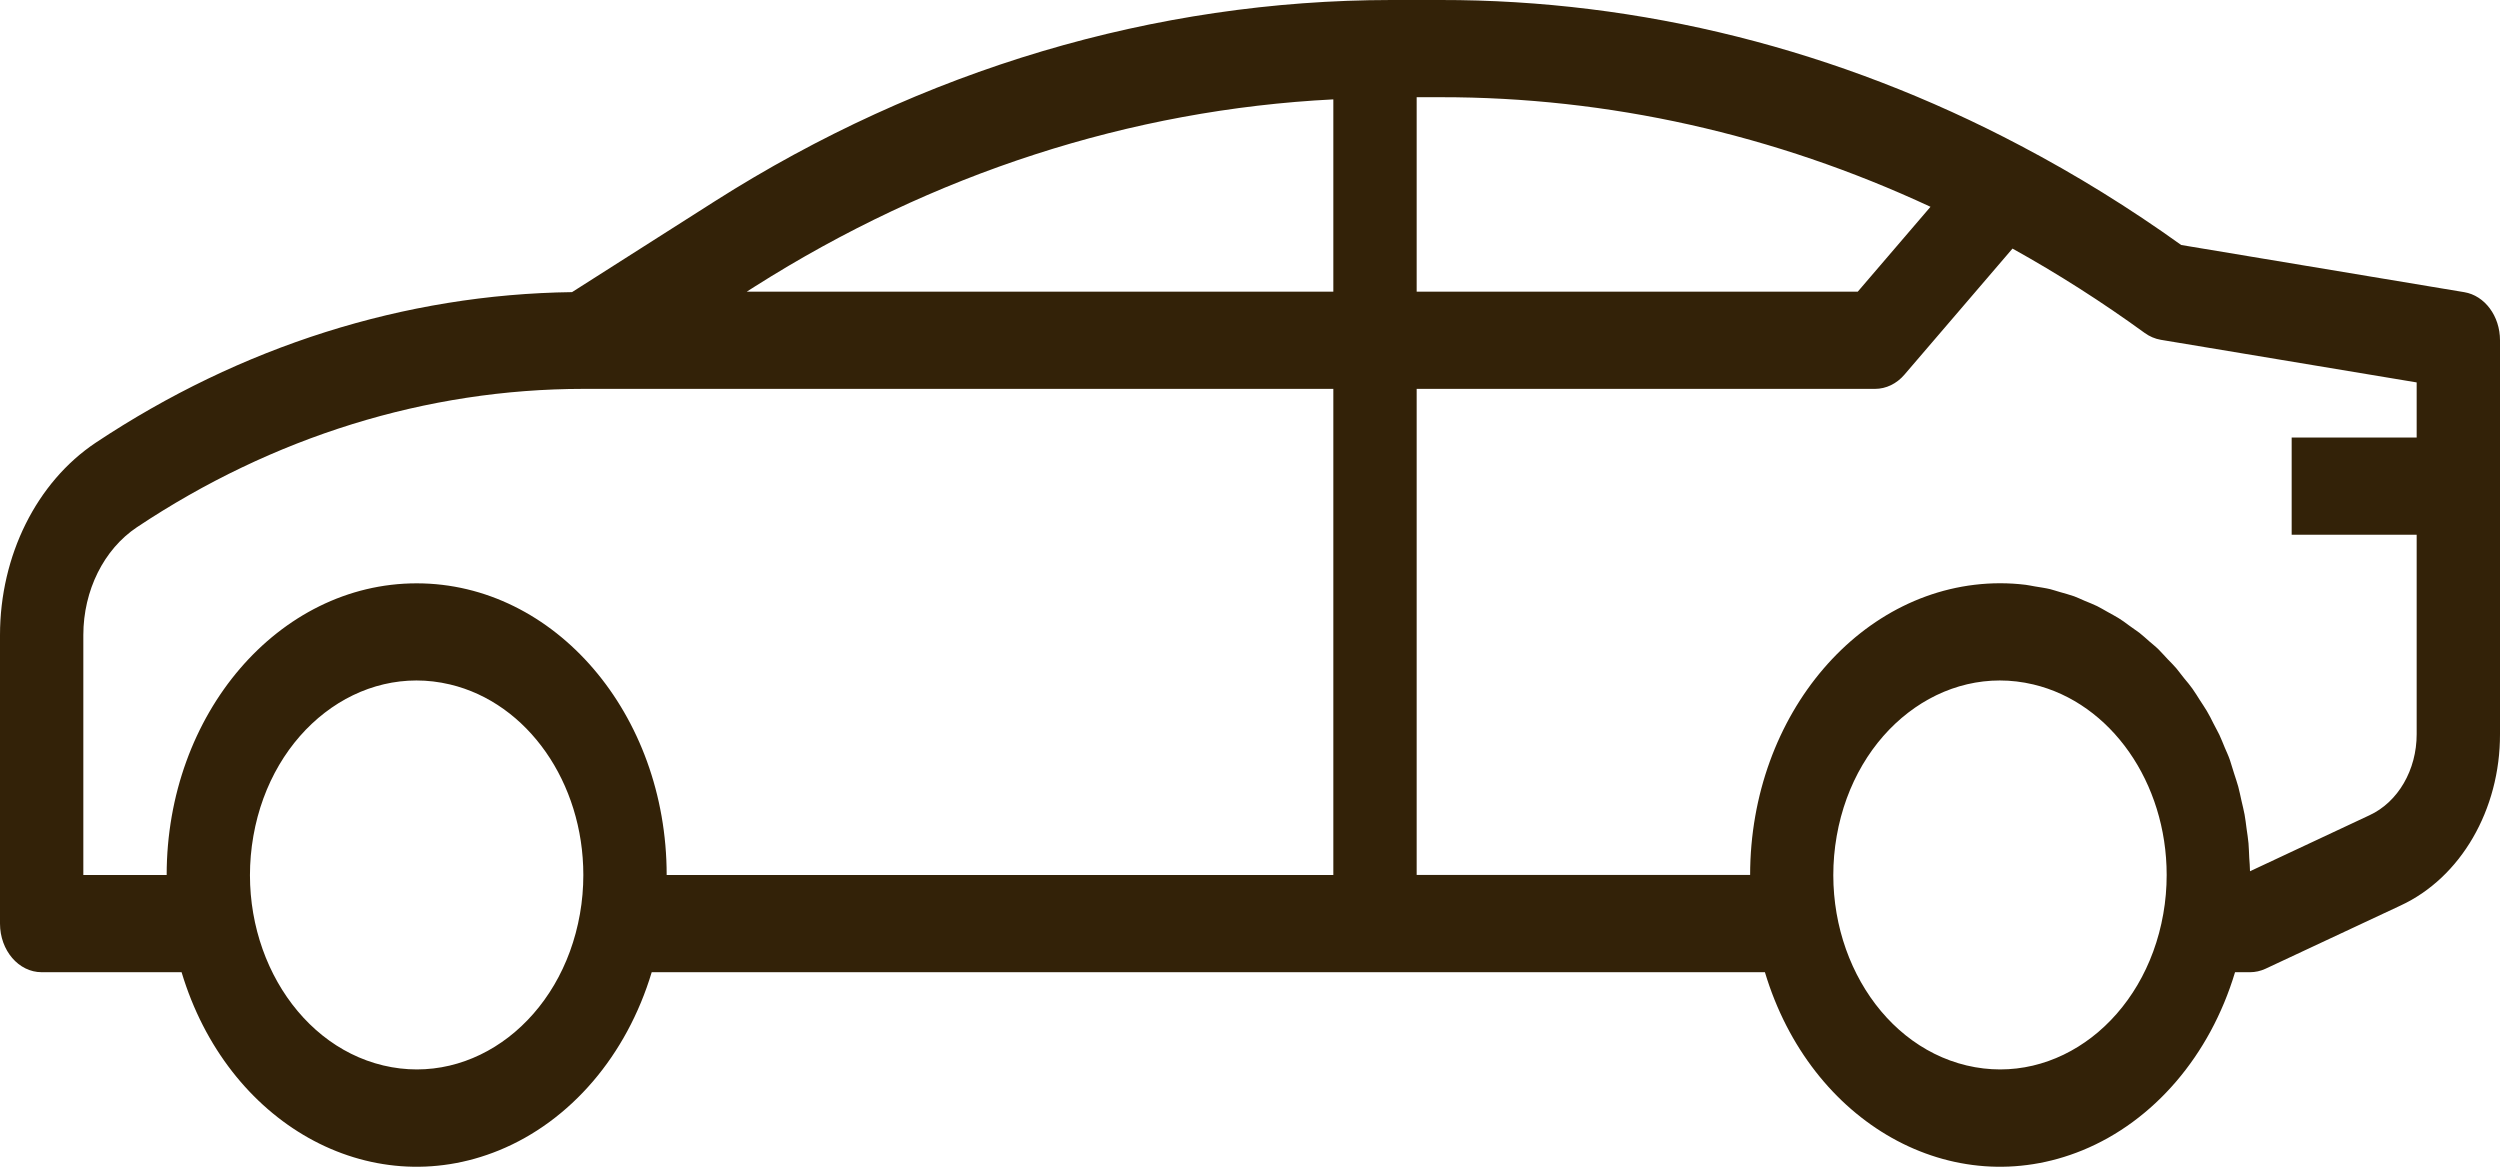 <svg width="60" height="28" viewBox="0 0 60 28" fill="none" xmlns="http://www.w3.org/2000/svg">
<path d="M59.142 7.012L52.349 5.88C51.11 4.992 49.825 4.197 48.5 3.5C44.123 1.187 39.373 -0.006 34.568 2.38131e-05H33.388C27.717 0.005 22.137 1.665 17.157 4.829L13.729 7.011C9.716 7.063 5.78 8.309 2.294 10.627C0.877 11.575 0.002 13.334 0 15.239V22.166C0 22.811 0.448 23.333 1 23.333H4.358C5.45 26.968 8.861 28.882 11.977 27.608C13.692 26.907 15.04 25.334 15.641 23.333H42.358C43.45 26.968 46.861 28.882 49.977 27.608C51.691 26.907 53.04 25.334 53.641 23.333H54C54.127 23.333 54.253 23.305 54.372 23.25L57.611 21.734C59.058 21.066 60.005 19.432 60 17.617V8.167C60 7.586 59.634 7.094 59.142 7.012ZM13.919 21.933C13.477 24.458 11.364 26.087 9.199 25.571C7.035 25.055 5.638 22.59 6.081 20.064C6.523 17.539 8.636 15.911 10.801 16.427C12.663 16.87 14 18.782 14 21C14 21.313 13.973 21.626 13.919 21.933ZM32 21H16C16 17.134 13.314 14 10 14C6.686 14 4 17.134 4 21H2V15.239C2.001 14.17 2.492 13.183 3.287 12.653C6.55 10.479 10.242 9.335 14 9.333H32V21ZM32 7H17.922L18.115 6.877C22.39 4.167 27.139 2.63 32 2.385V7ZM34 2.333H34.566C38.596 2.328 42.589 3.221 46.332 4.963L44.586 7H34V2.333ZM51.919 21.933C51.477 24.458 49.364 26.087 47.199 25.571C45.035 25.055 43.639 22.59 44.081 20.064C44.523 17.539 46.636 15.911 48.801 16.427C50.663 16.87 52 18.782 52 21C52 21.313 51.973 21.626 51.919 21.933ZM58 10.5H55V12.834H58V17.617C58.002 18.477 57.553 19.25 56.868 19.566L54 20.91C54 20.803 53.988 20.696 53.982 20.589C53.976 20.482 53.974 20.356 53.964 20.239C53.954 20.122 53.934 20.006 53.918 19.889C53.902 19.773 53.89 19.656 53.87 19.55C53.85 19.444 53.821 19.326 53.795 19.215C53.769 19.104 53.749 18.992 53.719 18.883C53.689 18.775 53.653 18.671 53.619 18.565C53.585 18.459 53.554 18.349 53.519 18.244C53.484 18.139 53.437 18.044 53.395 17.944C53.353 17.845 53.312 17.736 53.265 17.636C53.218 17.536 53.165 17.451 53.12 17.358C53.075 17.264 53.02 17.158 52.963 17.062C52.906 16.966 52.853 16.891 52.798 16.805C52.743 16.718 52.681 16.617 52.617 16.527C52.553 16.437 52.493 16.367 52.431 16.293C52.369 16.22 52.3 16.121 52.231 16.039C52.162 15.958 52.094 15.893 52.025 15.821C51.956 15.749 51.882 15.663 51.806 15.587C51.73 15.512 51.653 15.454 51.577 15.387C51.501 15.321 51.425 15.249 51.345 15.187C51.265 15.126 51.175 15.071 51.089 15.005C51.003 14.94 50.933 14.889 50.852 14.839C50.771 14.788 50.67 14.736 50.578 14.684C50.486 14.633 50.414 14.588 50.329 14.546C50.244 14.504 50.129 14.46 50.029 14.418C49.929 14.375 49.864 14.343 49.779 14.311C49.665 14.271 49.548 14.241 49.432 14.207C49.356 14.187 49.283 14.159 49.206 14.14C49.083 14.111 48.957 14.094 48.832 14.073C48.758 14.062 48.687 14.043 48.613 14.035C48.413 14.011 48.213 13.998 48.003 13.998C44.691 14.002 42.006 17.134 42.003 20.999H34V9.333H45C45.265 9.333 45.52 9.21 45.707 8.991L48.3 5.966C49.388 6.57 50.447 7.246 51.47 7.989C51.588 8.075 51.72 8.131 51.858 8.155L58 9.178V10.5Z" fill="#332208"/>
</svg>
